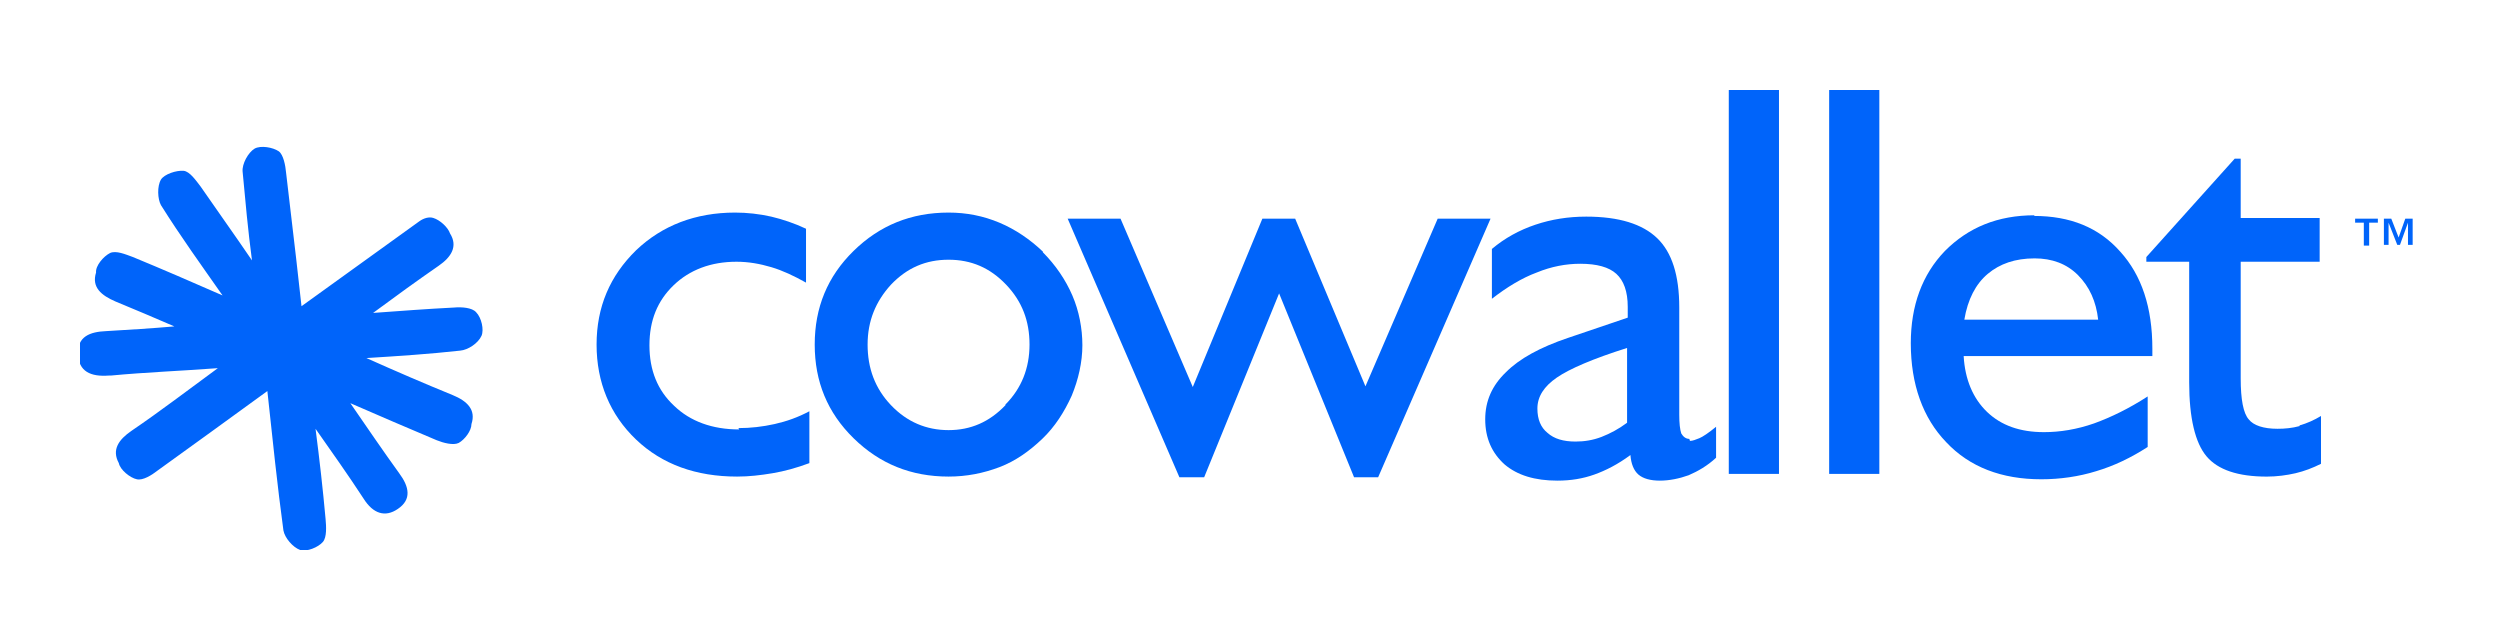 <svg width="125" height="32" viewBox="0 0 125 32" fill="none" xmlns="http://www.w3.org/2000/svg">
<g clip-path="url(#clip0_73_181)" filter="url(#filter0_d_73_181)">
<path d="M114.979 21.304C114.611 21.405 114.243 21.439 113.875 21.439C113.172 21.439 112.671 21.27 112.436 20.967C112.169 20.664 112.035 19.991 112.035 18.913V13.087H115.983V10.899H112.035V7.935H111.734L107.317 12.852V13.087H109.459V19.115C109.459 20.9 109.76 22.146 110.329 22.819C110.897 23.493 111.901 23.83 113.34 23.83C113.842 23.83 114.343 23.762 114.778 23.661C115.213 23.56 115.648 23.392 116.05 23.19V20.799C115.715 21.001 115.347 21.169 114.979 21.27V21.304Z" fill="#0064FA"/>
<path d="M101.73 10.764C99.889 10.764 98.417 11.37 97.246 12.548C96.109 13.727 95.54 15.276 95.54 17.162C95.54 19.216 96.142 20.9 97.313 22.112C98.484 23.358 100.09 23.964 102.064 23.964C103.001 23.964 103.938 23.83 104.808 23.56C105.711 23.291 106.548 22.887 107.384 22.348V19.822C106.447 20.428 105.544 20.866 104.707 21.169C103.838 21.472 103.001 21.607 102.198 21.607C100.994 21.607 100.057 21.27 99.354 20.597C98.652 19.923 98.25 18.98 98.183 17.802H107.618V17.431C107.618 15.377 107.083 13.761 106.012 12.582C104.942 11.37 103.503 10.797 101.696 10.797L101.73 10.764ZM98.217 15.983C98.384 14.973 98.785 14.198 99.388 13.693C99.99 13.188 100.759 12.919 101.73 12.919C102.6 12.919 103.336 13.188 103.904 13.761C104.473 14.333 104.808 15.074 104.908 15.983H98.25H98.217Z" fill="#0064FA"/>
<path d="M88.949 4.5H86.439V23.695H88.949V4.5Z" fill="#0064FA"/>
<path d="M93.967 4.5H91.458V23.695H93.967V4.5Z" fill="#0064FA"/>
<path d="M36.956 21.472C35.617 21.472 34.513 21.068 33.71 20.294C32.874 19.519 32.472 18.509 32.472 17.263C32.472 16.017 32.874 15.04 33.677 14.266C34.48 13.491 35.55 13.087 36.822 13.087C37.424 13.087 37.993 13.188 38.562 13.357C39.13 13.525 39.699 13.794 40.301 14.131V11.437C39.733 11.168 39.13 10.966 38.562 10.831C37.959 10.696 37.357 10.629 36.755 10.629C34.781 10.629 33.108 11.269 31.803 12.515C30.498 13.794 29.829 15.343 29.829 17.229C29.829 19.115 30.498 20.731 31.803 21.977C33.108 23.223 34.814 23.829 36.855 23.829C37.457 23.829 38.026 23.762 38.629 23.661C39.231 23.56 39.833 23.392 40.469 23.156V20.563C39.9 20.866 39.331 21.068 38.729 21.203C38.127 21.337 37.524 21.405 36.922 21.405L36.956 21.472Z" fill="#0064FA"/>
<path d="M52.145 12.582C51.51 11.976 50.774 11.471 49.971 11.134C49.168 10.797 48.331 10.629 47.428 10.629C45.554 10.629 43.982 11.269 42.677 12.548C41.372 13.828 40.736 15.377 40.736 17.229C40.736 19.081 41.372 20.63 42.677 21.91C43.982 23.19 45.554 23.829 47.428 23.829C48.331 23.829 49.168 23.661 49.971 23.358C50.774 23.055 51.476 22.55 52.112 21.944C52.748 21.337 53.216 20.597 53.584 19.788C53.919 18.98 54.119 18.105 54.119 17.263C54.119 16.421 53.952 15.546 53.617 14.771C53.283 13.996 52.781 13.256 52.145 12.616V12.582ZM50.272 20.26C49.469 21.102 48.532 21.506 47.428 21.506C46.324 21.506 45.353 21.102 44.55 20.26C43.748 19.418 43.38 18.408 43.38 17.229C43.38 16.051 43.781 15.074 44.55 14.232C45.353 13.39 46.29 12.986 47.428 12.986C48.565 12.986 49.502 13.39 50.305 14.232C51.108 15.074 51.476 16.051 51.476 17.229C51.476 18.408 51.075 19.418 50.272 20.226V20.26Z" fill="#0064FA"/>
<path d="M71.885 10.932L68.272 19.317L64.758 10.932H63.119L59.639 19.351L56.026 10.932H53.383L58.97 23.863H60.208L63.955 14.67L67.703 23.863H68.907L74.528 10.932H71.885Z" fill="#0064FA"/>
<path d="M84.465 21.944C84.298 21.944 84.164 21.843 84.064 21.674C83.997 21.472 83.963 21.169 83.963 20.732V15.377C83.963 13.761 83.595 12.616 82.859 11.909C82.123 11.201 80.952 10.831 79.313 10.831C78.409 10.831 77.573 10.966 76.77 11.235C75.967 11.505 75.231 11.909 74.595 12.447V14.939C75.331 14.367 76.101 13.896 76.837 13.626C77.573 13.323 78.309 13.188 79.012 13.188C79.848 13.188 80.45 13.357 80.818 13.693C81.186 14.03 81.387 14.569 81.387 15.344C81.387 15.478 81.387 15.579 81.387 15.647C81.387 15.714 81.387 15.781 81.387 15.882L78.409 16.892C77.004 17.364 75.967 17.936 75.298 18.61C74.595 19.284 74.261 20.058 74.261 20.967C74.261 21.91 74.595 22.651 75.231 23.223C75.867 23.762 76.737 24.032 77.874 24.032C78.543 24.032 79.146 23.931 79.714 23.729C80.283 23.526 80.885 23.223 81.521 22.752C81.555 23.19 81.688 23.526 81.922 23.729C82.157 23.931 82.525 24.032 82.993 24.032C83.462 24.032 83.963 23.931 84.432 23.762C84.9 23.56 85.369 23.291 85.804 22.887V21.338C85.436 21.641 85.135 21.843 84.967 21.91C84.8 21.977 84.633 22.045 84.499 22.045L84.465 21.944ZM81.354 21.136C80.952 21.439 80.517 21.674 80.082 21.843C79.647 22.011 79.213 22.078 78.778 22.078C78.175 22.078 77.707 21.944 77.372 21.641C77.038 21.371 76.87 20.967 76.87 20.428C76.87 19.822 77.205 19.317 77.841 18.879C78.476 18.442 79.647 17.936 81.354 17.398V21.102V21.136Z" fill="#0064FA"/>
<path d="M5.539 18.778C7.312 18.61 9.119 18.543 10.892 18.408C9.42 19.485 8.015 20.563 6.576 21.54C5.941 21.977 5.573 22.482 5.941 23.156C6.008 23.493 6.509 23.897 6.844 23.964C7.145 24.032 7.58 23.762 7.881 23.526C9.654 22.247 11.428 20.967 13.368 19.553C13.636 22.045 13.87 24.301 14.171 26.523C14.238 26.894 14.64 27.365 15.008 27.5C15.342 27.601 15.911 27.365 16.145 27.096C16.346 26.86 16.312 26.321 16.279 25.951C16.145 24.469 15.978 22.988 15.777 21.439C16.58 22.584 17.417 23.762 18.186 24.941C18.654 25.682 19.257 25.884 19.892 25.446C20.595 24.974 20.461 24.335 19.959 23.661C19.156 22.55 18.353 21.371 17.517 20.159C18.989 20.799 20.394 21.405 21.833 22.011C22.168 22.146 22.669 22.28 22.937 22.146C23.238 21.977 23.573 21.54 23.573 21.203C23.807 20.496 23.372 20.058 22.636 19.755C21.231 19.182 19.826 18.576 18.32 17.903C19.959 17.802 21.465 17.701 23.004 17.532C23.405 17.498 23.907 17.162 24.075 16.791C24.209 16.488 24.075 15.882 23.807 15.613C23.606 15.377 23.071 15.343 22.703 15.377C21.365 15.444 20.06 15.545 18.654 15.646C19.792 14.805 20.863 14.03 21.933 13.289C22.569 12.851 22.904 12.313 22.502 11.673C22.402 11.37 22 10.999 21.666 10.898C21.465 10.831 21.197 10.898 20.963 11.067L15.075 15.31L14.807 12.919C14.64 11.471 14.472 10.056 14.305 8.642C14.272 8.272 14.171 7.733 13.937 7.564C13.636 7.362 13.034 7.261 12.732 7.43C12.398 7.632 12.097 8.204 12.13 8.575C12.264 10.023 12.398 11.504 12.599 13.02C11.729 11.74 10.859 10.528 10.023 9.316C9.788 9.012 9.487 8.575 9.186 8.541C8.818 8.507 8.216 8.709 8.048 8.979C7.848 9.316 7.881 9.955 8.048 10.258C9.019 11.807 10.089 13.289 11.127 14.771C9.588 14.097 8.115 13.458 6.643 12.851C6.275 12.717 5.807 12.515 5.506 12.649C5.171 12.818 4.77 13.289 4.803 13.626C4.569 14.367 5.071 14.771 5.773 15.074C6.744 15.478 7.714 15.882 8.718 16.32C7.58 16.421 6.442 16.488 5.305 16.556C4.502 16.589 3.866 16.825 3.9 17.701C3.933 18.576 4.535 18.846 5.439 18.778H5.539Z" fill="#0064FA"/>
<path d="M118.893 10.932V11.134H118.458V12.279H118.191V11.134H117.756V10.932H118.86H118.893ZM119.563 10.932L119.931 11.875L120.265 10.932H120.633V12.245H120.399V11.134L119.998 12.245H119.864L119.429 11.134V12.245H119.195V10.932H119.563V10.932Z" fill="#0064FA"/>
</g>
<defs>
<filter id="filter0_d_73_181" x="0" y="0.5" width="124.634" height="31" filterUnits="userSpaceOnUse" color-interpolation-filters="sRGB">
<feFlood flood-opacity="0" result="BackgroundImageFix"/>
<feColorMatrix in="SourceAlpha" type="matrix" values="0 0 0 0 0 0 0 0 0 0 0 0 0 0 0 0 0 0 127 0" result="hardAlpha"/>
<feMorphology radius="4" operator="dilate" in="SourceAlpha" result="effect1_dropShadow_73_181"/>
<feOffset/>
<feComposite in2="hardAlpha" operator="out"/>
<feColorMatrix type="matrix" values="0 0 0 0 1 0 0 0 0 1 0 0 0 0 1 0 0 0 0.01 0"/>
<feBlend mode="normal" in2="BackgroundImageFix" result="effect1_dropShadow_73_181"/>
<feBlend mode="normal" in="SourceGraphic" in2="effect1_dropShadow_73_181" result="shape"/>
</filter>
<clipPath id="clip0_73_181">
<rect width="116.633" height="23" fill="white" transform="translate(4 4.5)"/>
</clipPath>
</defs>
</svg>
